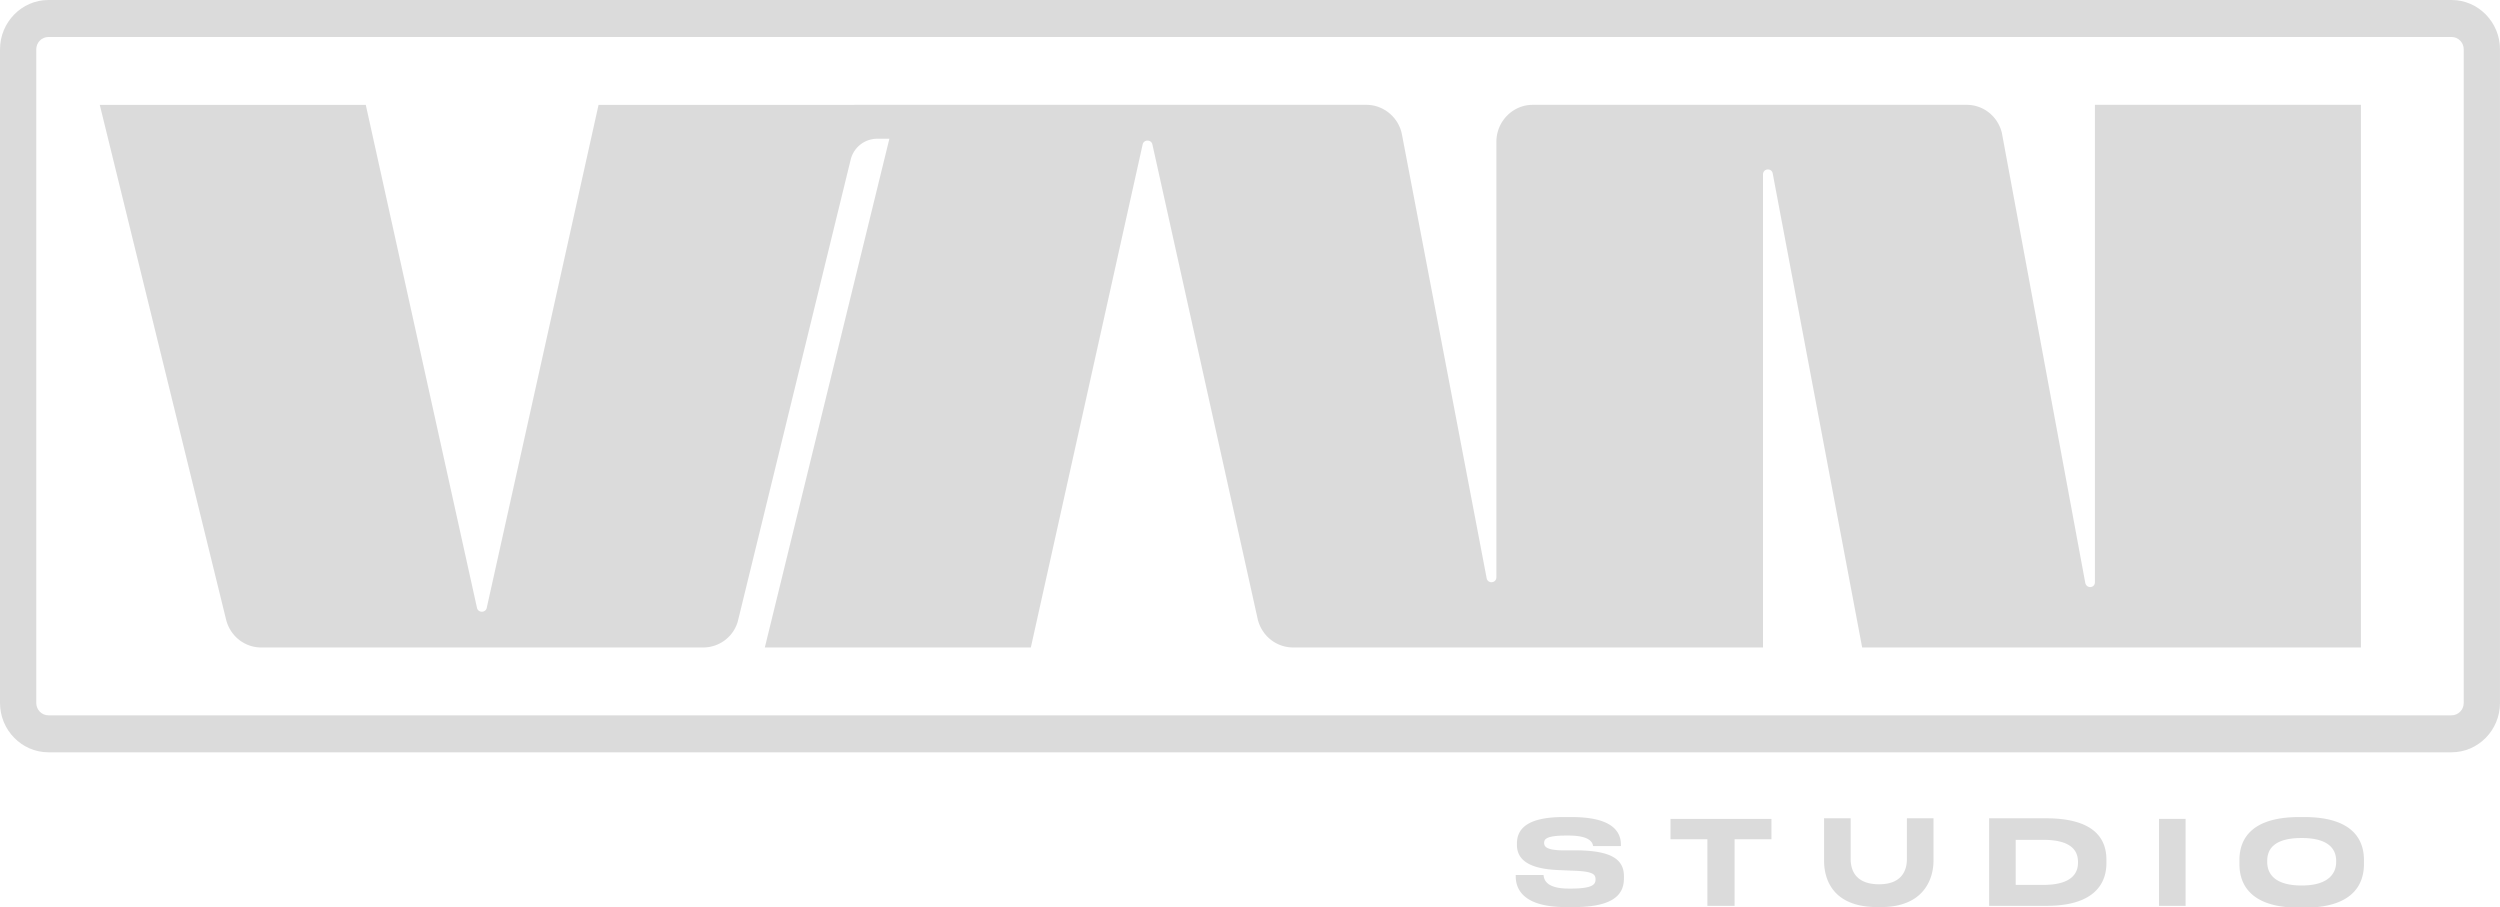 <svg xmlns="http://www.w3.org/2000/svg" width="452" height="164" fill="none"><g opacity=".5" clip-path="url(#clip0_1198_399)" fill="#B8B8B8"><path d="M283.116 164.001c-8.089 0-9.073-3.568-9.073-5.575v-.223h5.028c.109 1.004.656 2.453 4.591 2.453h.328c4.044 0 4.482-.781 4.482-1.672 0-.892-.437-1.45-4.045-1.561l-2.623-.112c-5.794-.223-7.543-2.118-7.543-4.571v-.223c0-2.341 1.421-4.794 8.417-4.794h1.421c7.324 0 8.964 2.564 8.964 5.017v.223h-5.029c-.109-.557-.437-1.895-4.481-1.895h-.328c-3.717 0-4.045.669-4.045 1.338s.438 1.338 3.608 1.338h2.623c5.794.111 8.198 1.56 8.198 4.682v.335c0 2.564-1.311 5.24-9.072 5.24h-1.421zm25.578-12.265h-6.668v-3.679h18.255v3.679h-6.668v12.041h-4.919v-12.041zm30.717 12.265c-8.308 0-9.62-5.352-9.62-8.362v-7.693h4.81v7.358c0 2.007.874 4.571 5.137 4.571 4.154 0 5.029-2.564 5.029-4.571v-7.358h4.809v7.693c0 3.01-1.53 8.362-9.51 8.362h-.655zm20.223-16.055h10.275c8.963 0 10.931 3.902 10.931 7.47v.669c0 3.345-1.858 7.693-10.822 7.693h-10.384v-15.832zm4.809 12.041h5.028c5.466 0 6.231-2.453 6.231-4.014v-.111c0-1.561-.656-4.014-6.231-4.014h-5.028v8.139zm30.716 3.79h-4.81v-15.72h4.81v15.72zm21.425-16.054c9.728 0 10.821 5.017 10.821 7.804v.669c0 2.787-1.093 7.915-10.821 7.915h-.875c-9.728 0-10.822-5.128-10.822-7.915v-.669c0-2.787 1.094-7.804 10.822-7.804h.875zm5.793 7.915c0-1.784-.984-4.125-6.231-4.125-5.356 0-6.23 2.341-6.23 4.125v.223c0 1.784.984 4.237 6.23 4.237 5.138 0 6.231-2.453 6.231-4.237v-.223zm4.482-136.684h-48.097v86.292c0 1.115-1.531 1.226-1.749.111l-15.085-81.386c-.765-3.01-3.389-5.017-6.34-5.017h-78.485c-3.607 0-6.559 3.01-6.559 6.689v78.711c0 1.115-1.53 1.226-1.749.223l-15.303-80.16c-.547-3.122-3.28-5.463-6.45-5.463H108.218l-20.223 90.974c-.218.892-1.53.892-1.749 0L66.133 18.954H18.036l22.846 93.093c.766 3.01 3.389 5.017 6.34 5.017h79.908c3.06 0 5.684-2.119 6.34-5.017l20.331-83.17a4.943 4.943 0 014.81-3.791h2.186l-22.518 91.978h48.097l20.222-90.975c.219-.892 1.531-.892 1.749 0l19.02 85.735c.656 3.01 3.28 5.24 6.45 5.24h84.934V31.552c0-1.115 1.531-1.226 1.749-.223l16.178 85.735h90.182v-98.11z"/><path d="M443.255 6.69c1.203 0 2.186 1.003 2.186 2.23v118.177c0 1.227-.983 2.23-2.186 2.23H8.745c-1.203 0-2.186-1.003-2.186-2.23V8.919c0-1.226.983-2.23 2.186-2.23h434.51zm0-6.69H8.745C3.935 0 0 4.014 0 8.92v118.177c0 4.906 3.935 8.919 8.745 8.919h434.51c4.81 0 8.745-4.013 8.745-8.919V8.919C452 4.014 448.065 0 443.255 0z"/></g><defs><clipPath id="clip0_1198_399"><path fill="#fff" transform="scale(4)" d="M0 0h113v41H0z"/></clipPath></defs></svg>